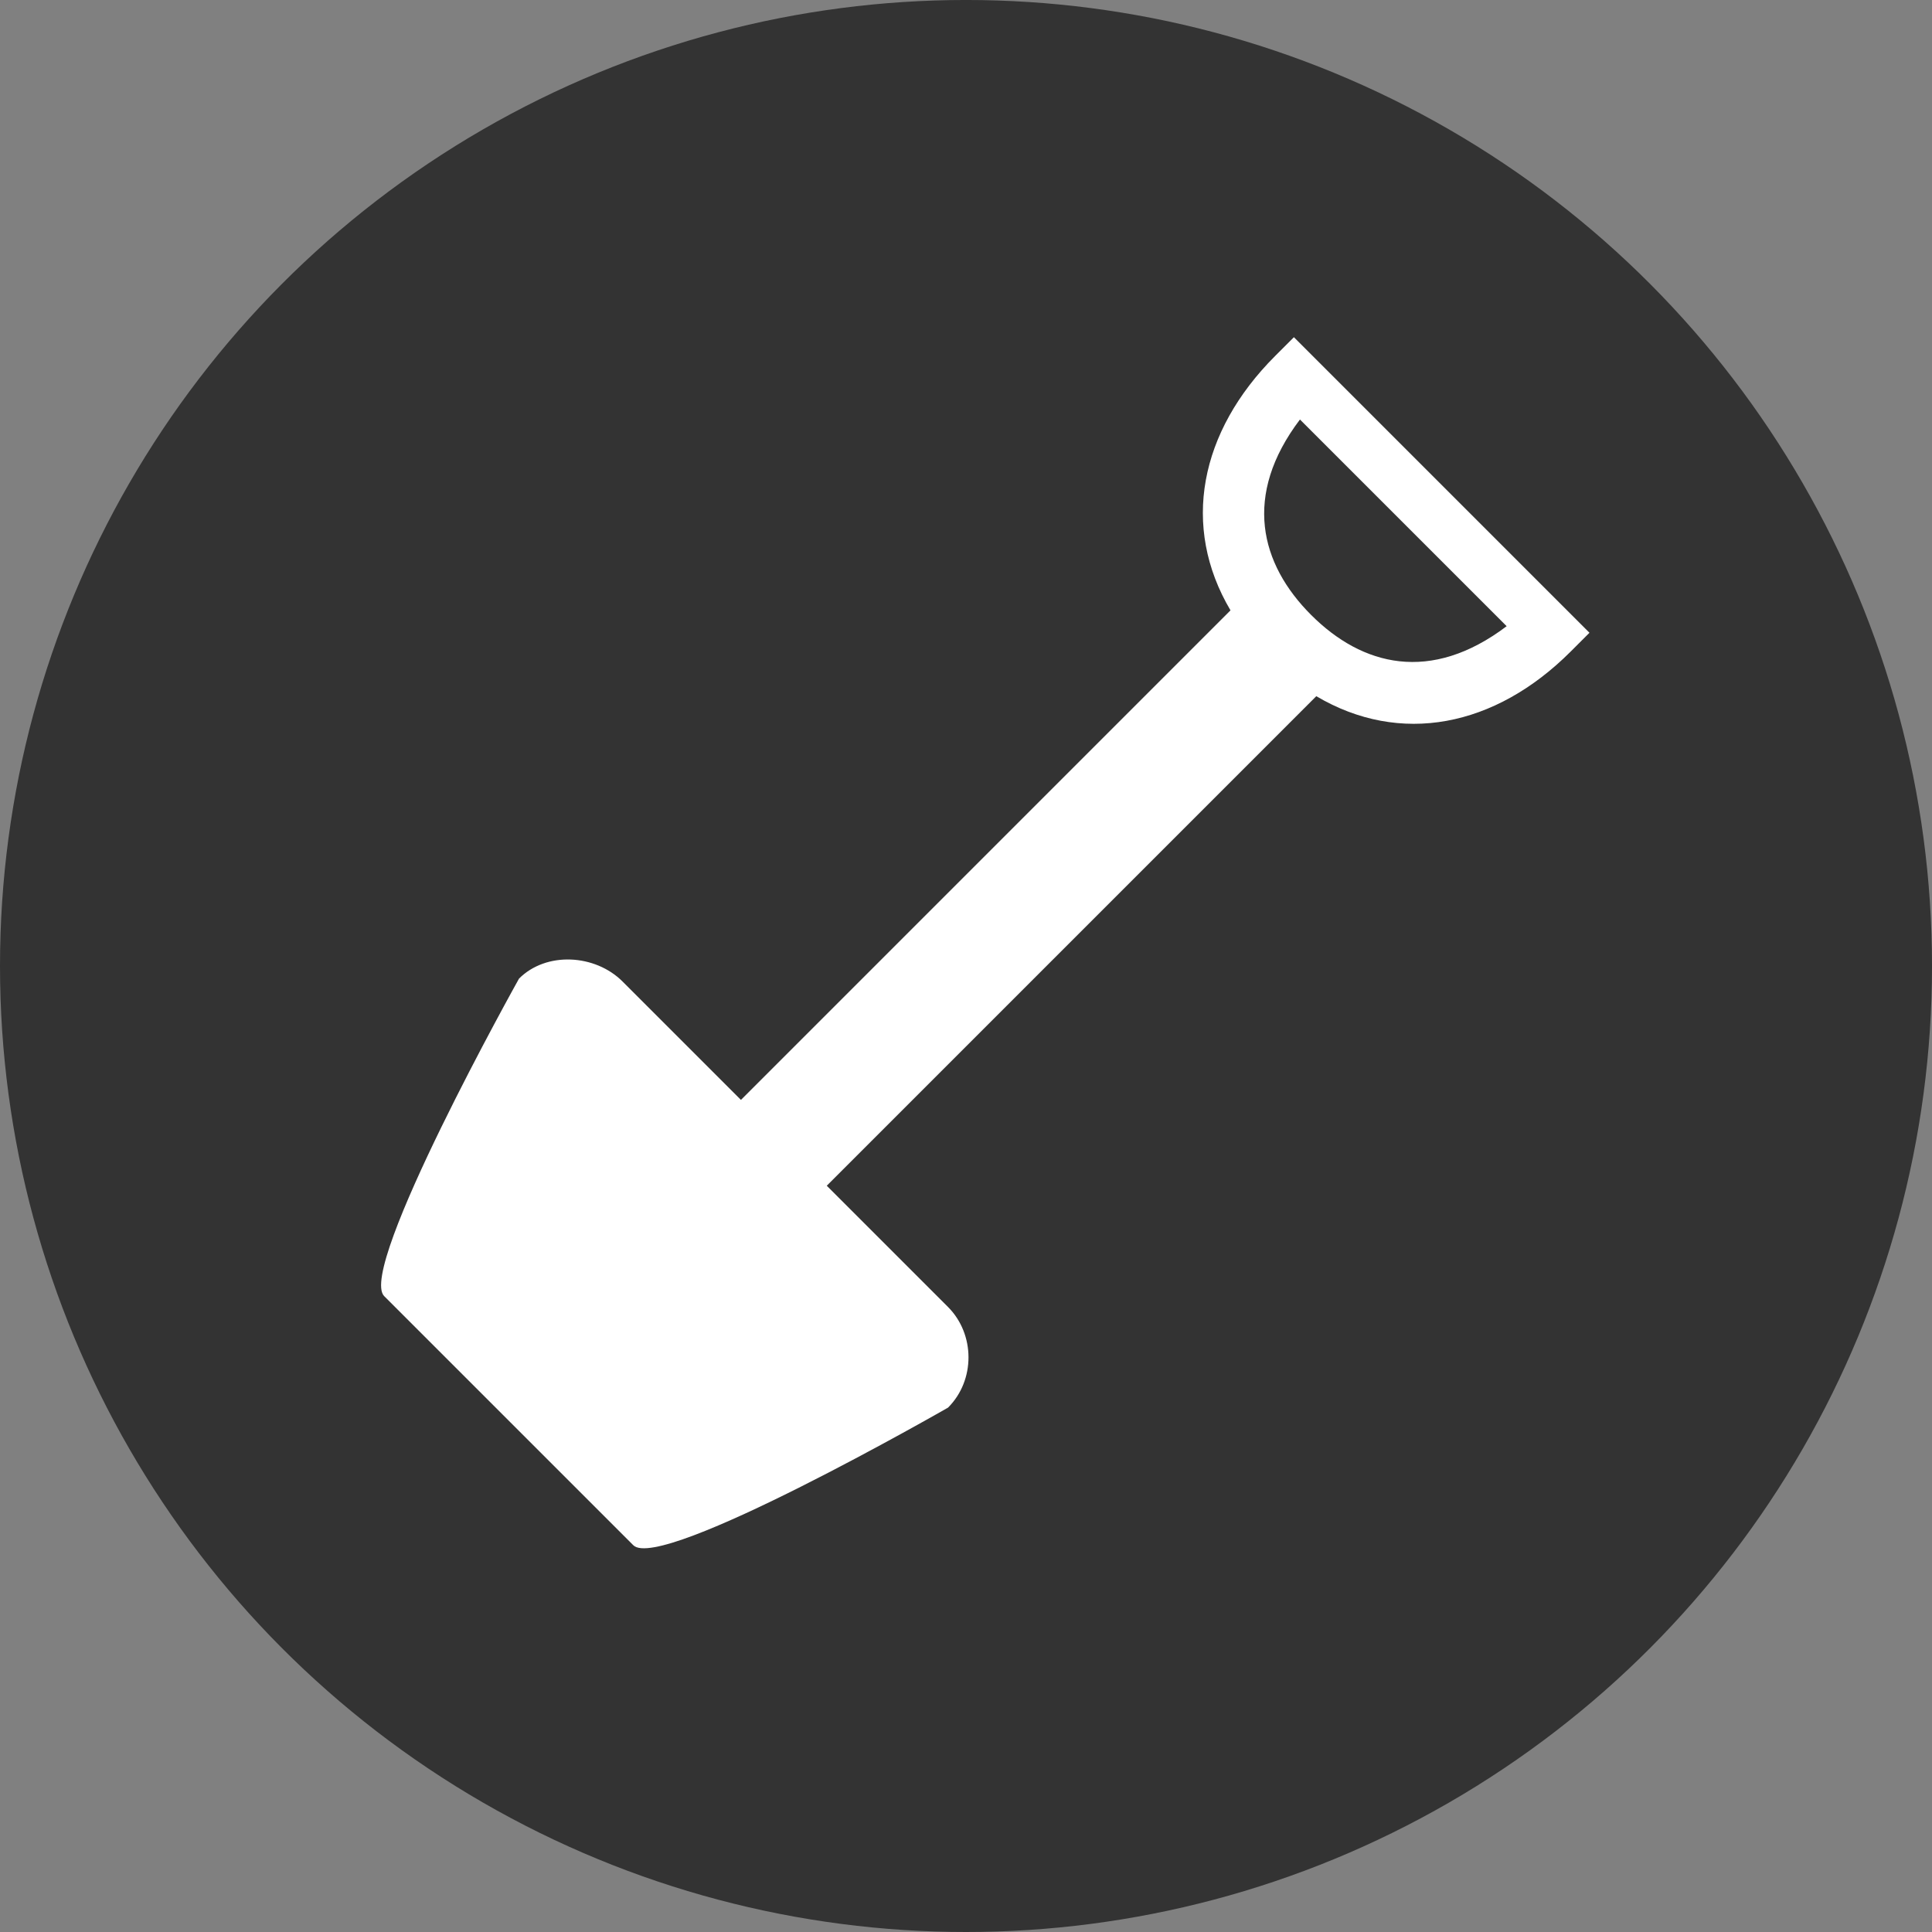 <?xml version="1.0" encoding="iso-8859-1"?>
<!-- Generator: Adobe Illustrator 16.0.0, SVG Export Plug-In . SVG Version: 6.00 Build 0)  -->
<!DOCTYPE svg PUBLIC "-//W3C//DTD SVG 1.1//EN" "http://www.w3.org/Graphics/SVG/1.1/DTD/svg11.dtd">
<svg version="1.1" id="Layer_1" xmlns="http://www.w3.org/2000/svg" xmlns:xlink="http://www.w3.org/1999/xlink" x="0px" y="0px"
	 width="131.213px" height="131.213px" viewBox="0 0 131.213 131.213" style="enable-background:new 0 0 131.213 131.213;"
	 xml:space="preserve">
<rect x="0" y="0" width="131.213" height="131.213" fill="#808080" stroke="none"/>
<circle style="fill:#333333;" cx="65.607" cy="65.606" r="65.607"/>
<path style="fill:#FFFFFF;" d="M64.379,88.758l-8.229-8.229l33.247-33.247c5.696,3.369,12.138,2.107,17.278-3.033l1.274-1.275
	L87.877,22.901l-1.274,1.274c-5.141,5.141-6.403,11.583-3.033,17.278L50.322,74.701l-8.041-8.041
	c-1.857-1.857-5.174-2.055-7.031-0.198c0,0-11.014,19.708-9.157,21.566l16.918,16.917c1.857,1.857,21.376-9.346,21.376-9.346
	C66.245,93.743,66.236,90.615,64.379,88.758z M88.287,28.491l14.038,14.037c-5.159,3.907-9.813,2.701-13.276-0.761
	C85.586,38.305,84.381,33.65,88.287,28.491z"/>
<g>
</g>
<g>
</g>
<g>
</g>
<g>
</g>
<g>
</g>
<g>
</g>
<g>
</g>
<g>
</g>
<g>
</g>
<g>
</g>
<g>
</g>
<g>
</g>
<g>
</g>
<g>
</g>
<g>
</g>
</svg>
